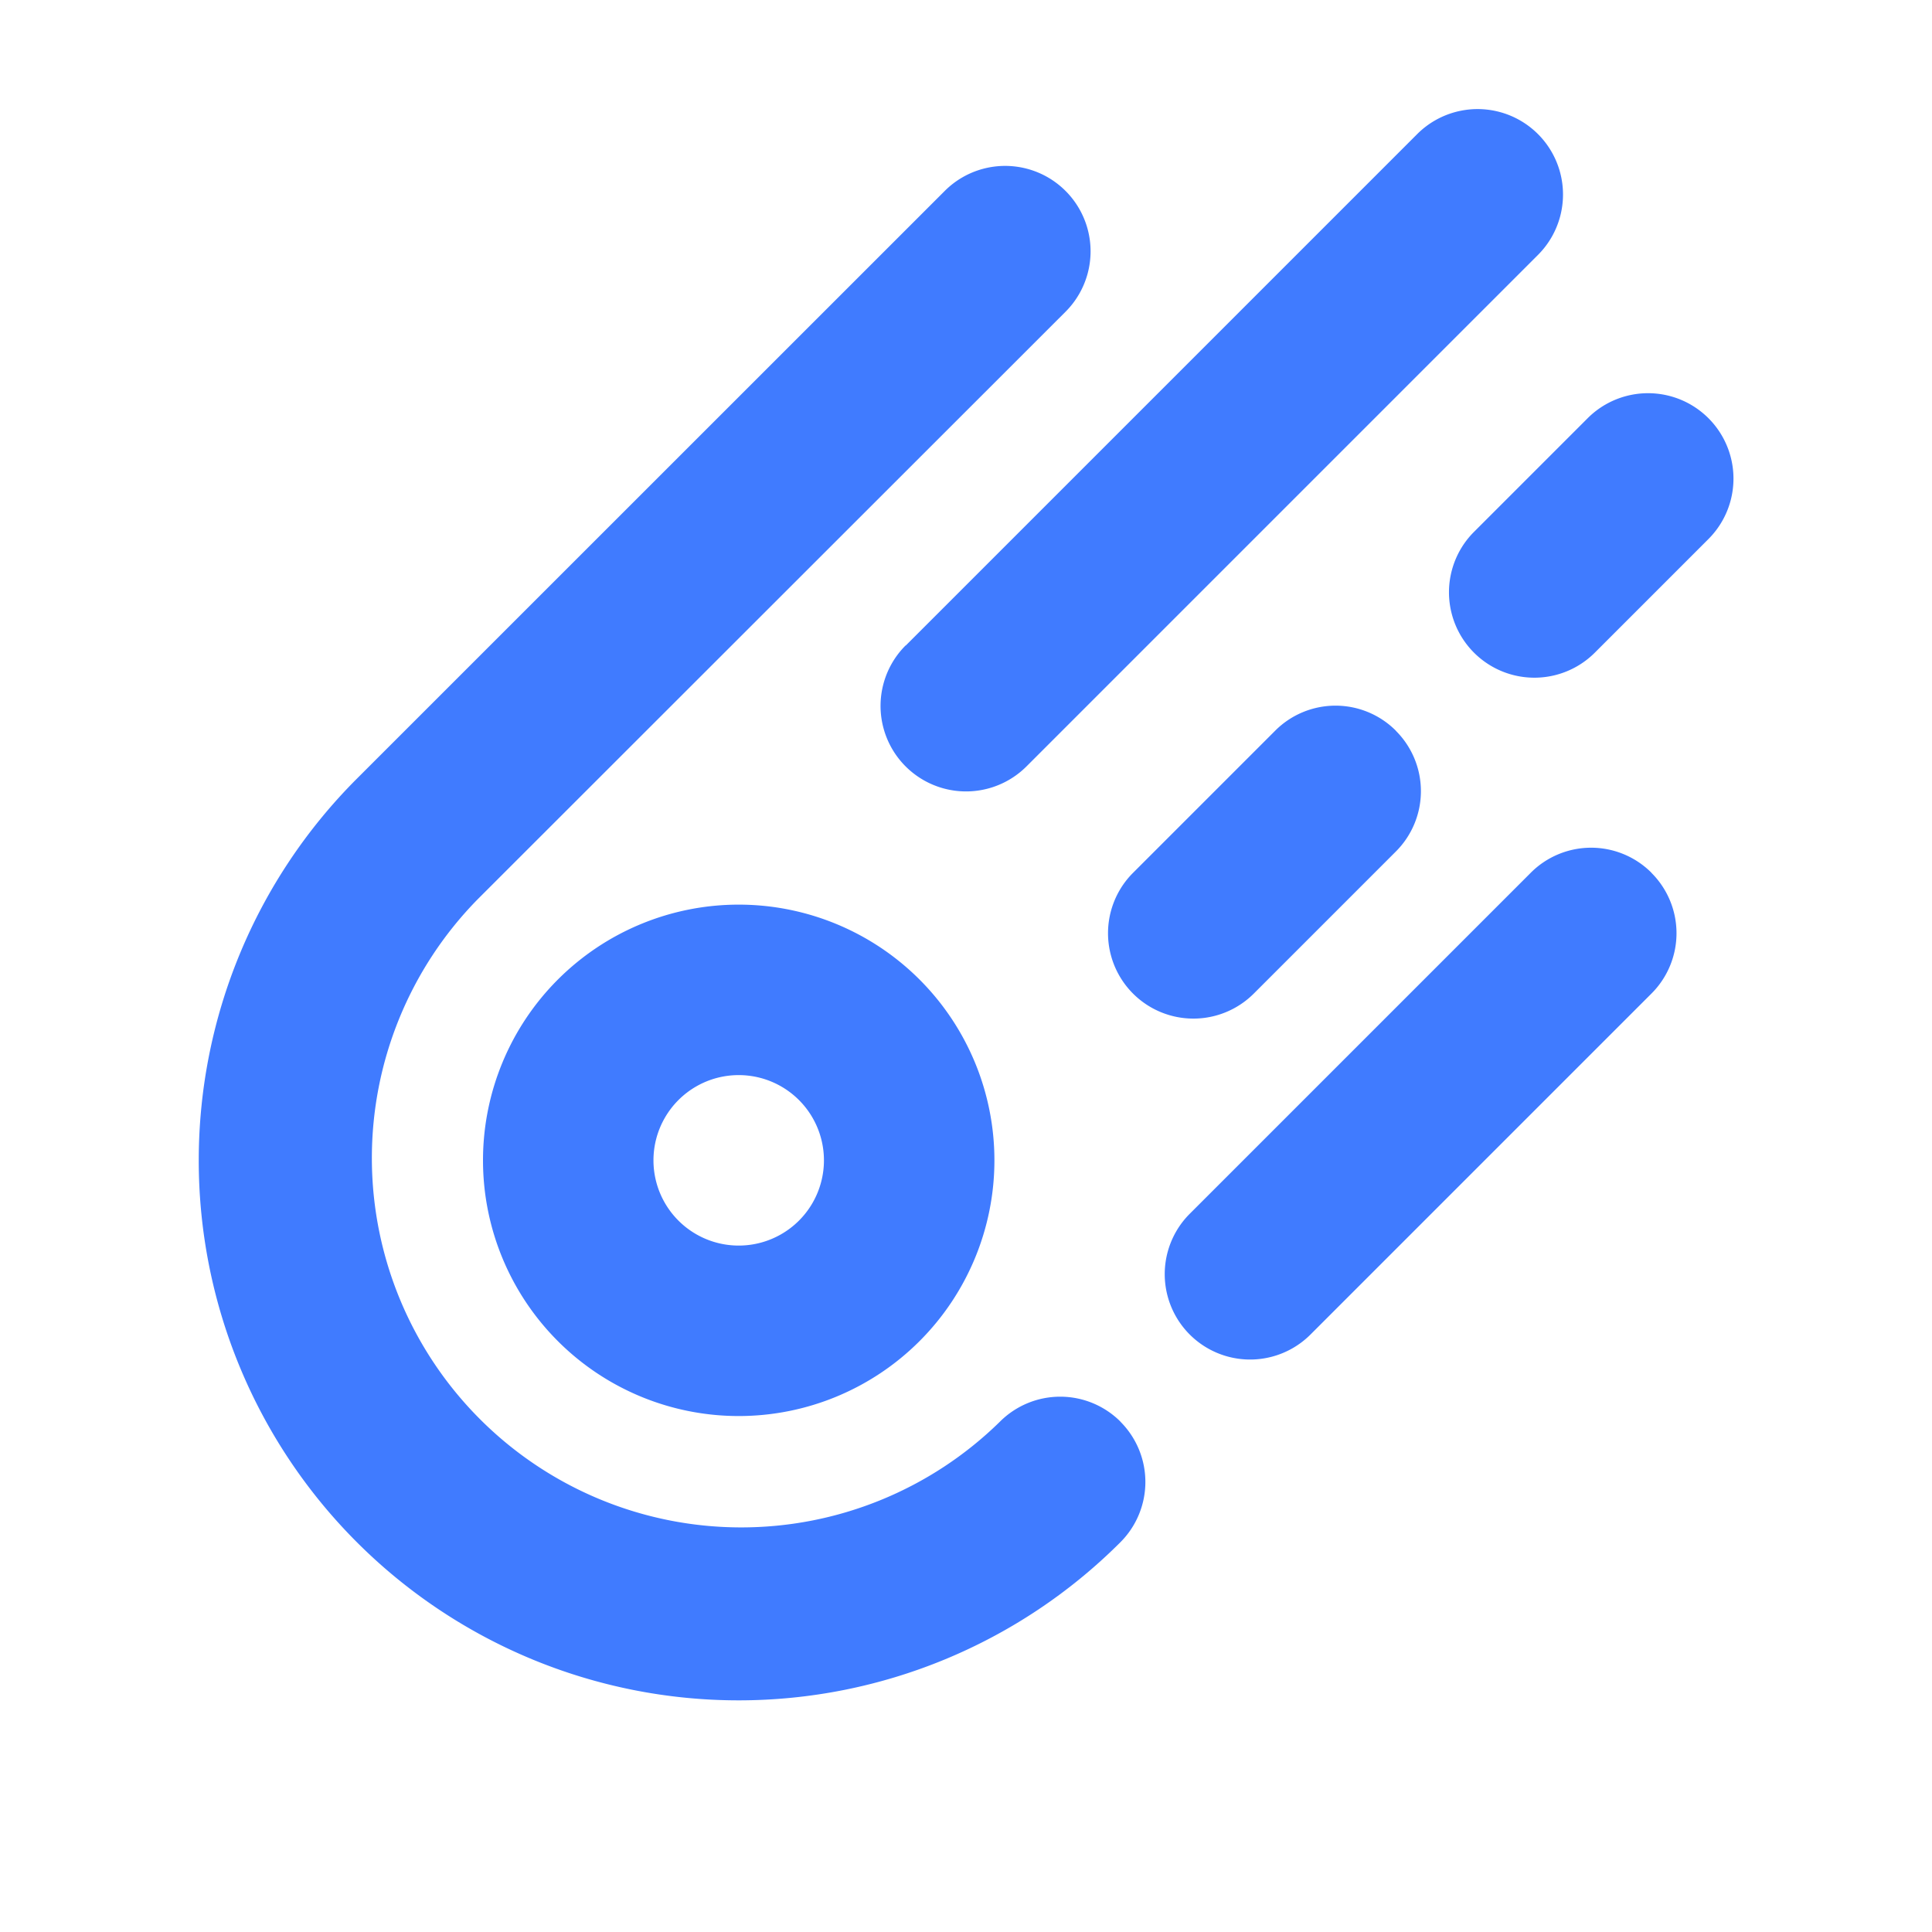 <svg xmlns="http://www.w3.org/2000/svg" width="17" height="17" fill="none" viewBox="0 0 17 17"><g clip-path="url(#a)"><path fill="#407bff" d="M6.5 7.96a2.25 2.25 0 1 0 0 4.5 2.25 2.25 0 0 0 0-4.5m0 3a.75.75 0 1 1 0-1.5.75.75 0 0 1 0 1.5m8.031-3.28a.75.75 0 0 1 0 1.063l-3 3a.751.751 0 1 1-1.062-1.063l3-3a.75.75 0 0 1 1.063 0m-2.25-1.25a.75.75 0 0 1 0 1.063l-1.25 1.25A.751.751 0 0 1 9.97 7.68l1.25-1.25a.75.75 0 0 1 1.063 0m2.75-1.687-1 1A.751.751 0 0 1 12.97 4.68l1-1a.751.751 0 0 1 1.063 1.063M7.97 5.68l4.5-4.5a.751.751 0 0 1 1.063 1.063l-4.5 4.5A.751.751 0 1 1 7.968 5.68m1.89 6.829a.75.75 0 0 1 0 1.062 4.75 4.75 0 0 1-6.717-6.72L8.313 1.68a.751.751 0 0 1 1.063 1.063l-5.173 5.17a3.25 3.25 0 0 0 4.596 4.596.75.75 0 0 1 1.06 0"/></g><defs><clipPath id="a"><path fill="#fff" d="M.5.21h16v16H.5z"/></clipPath></defs></svg>
